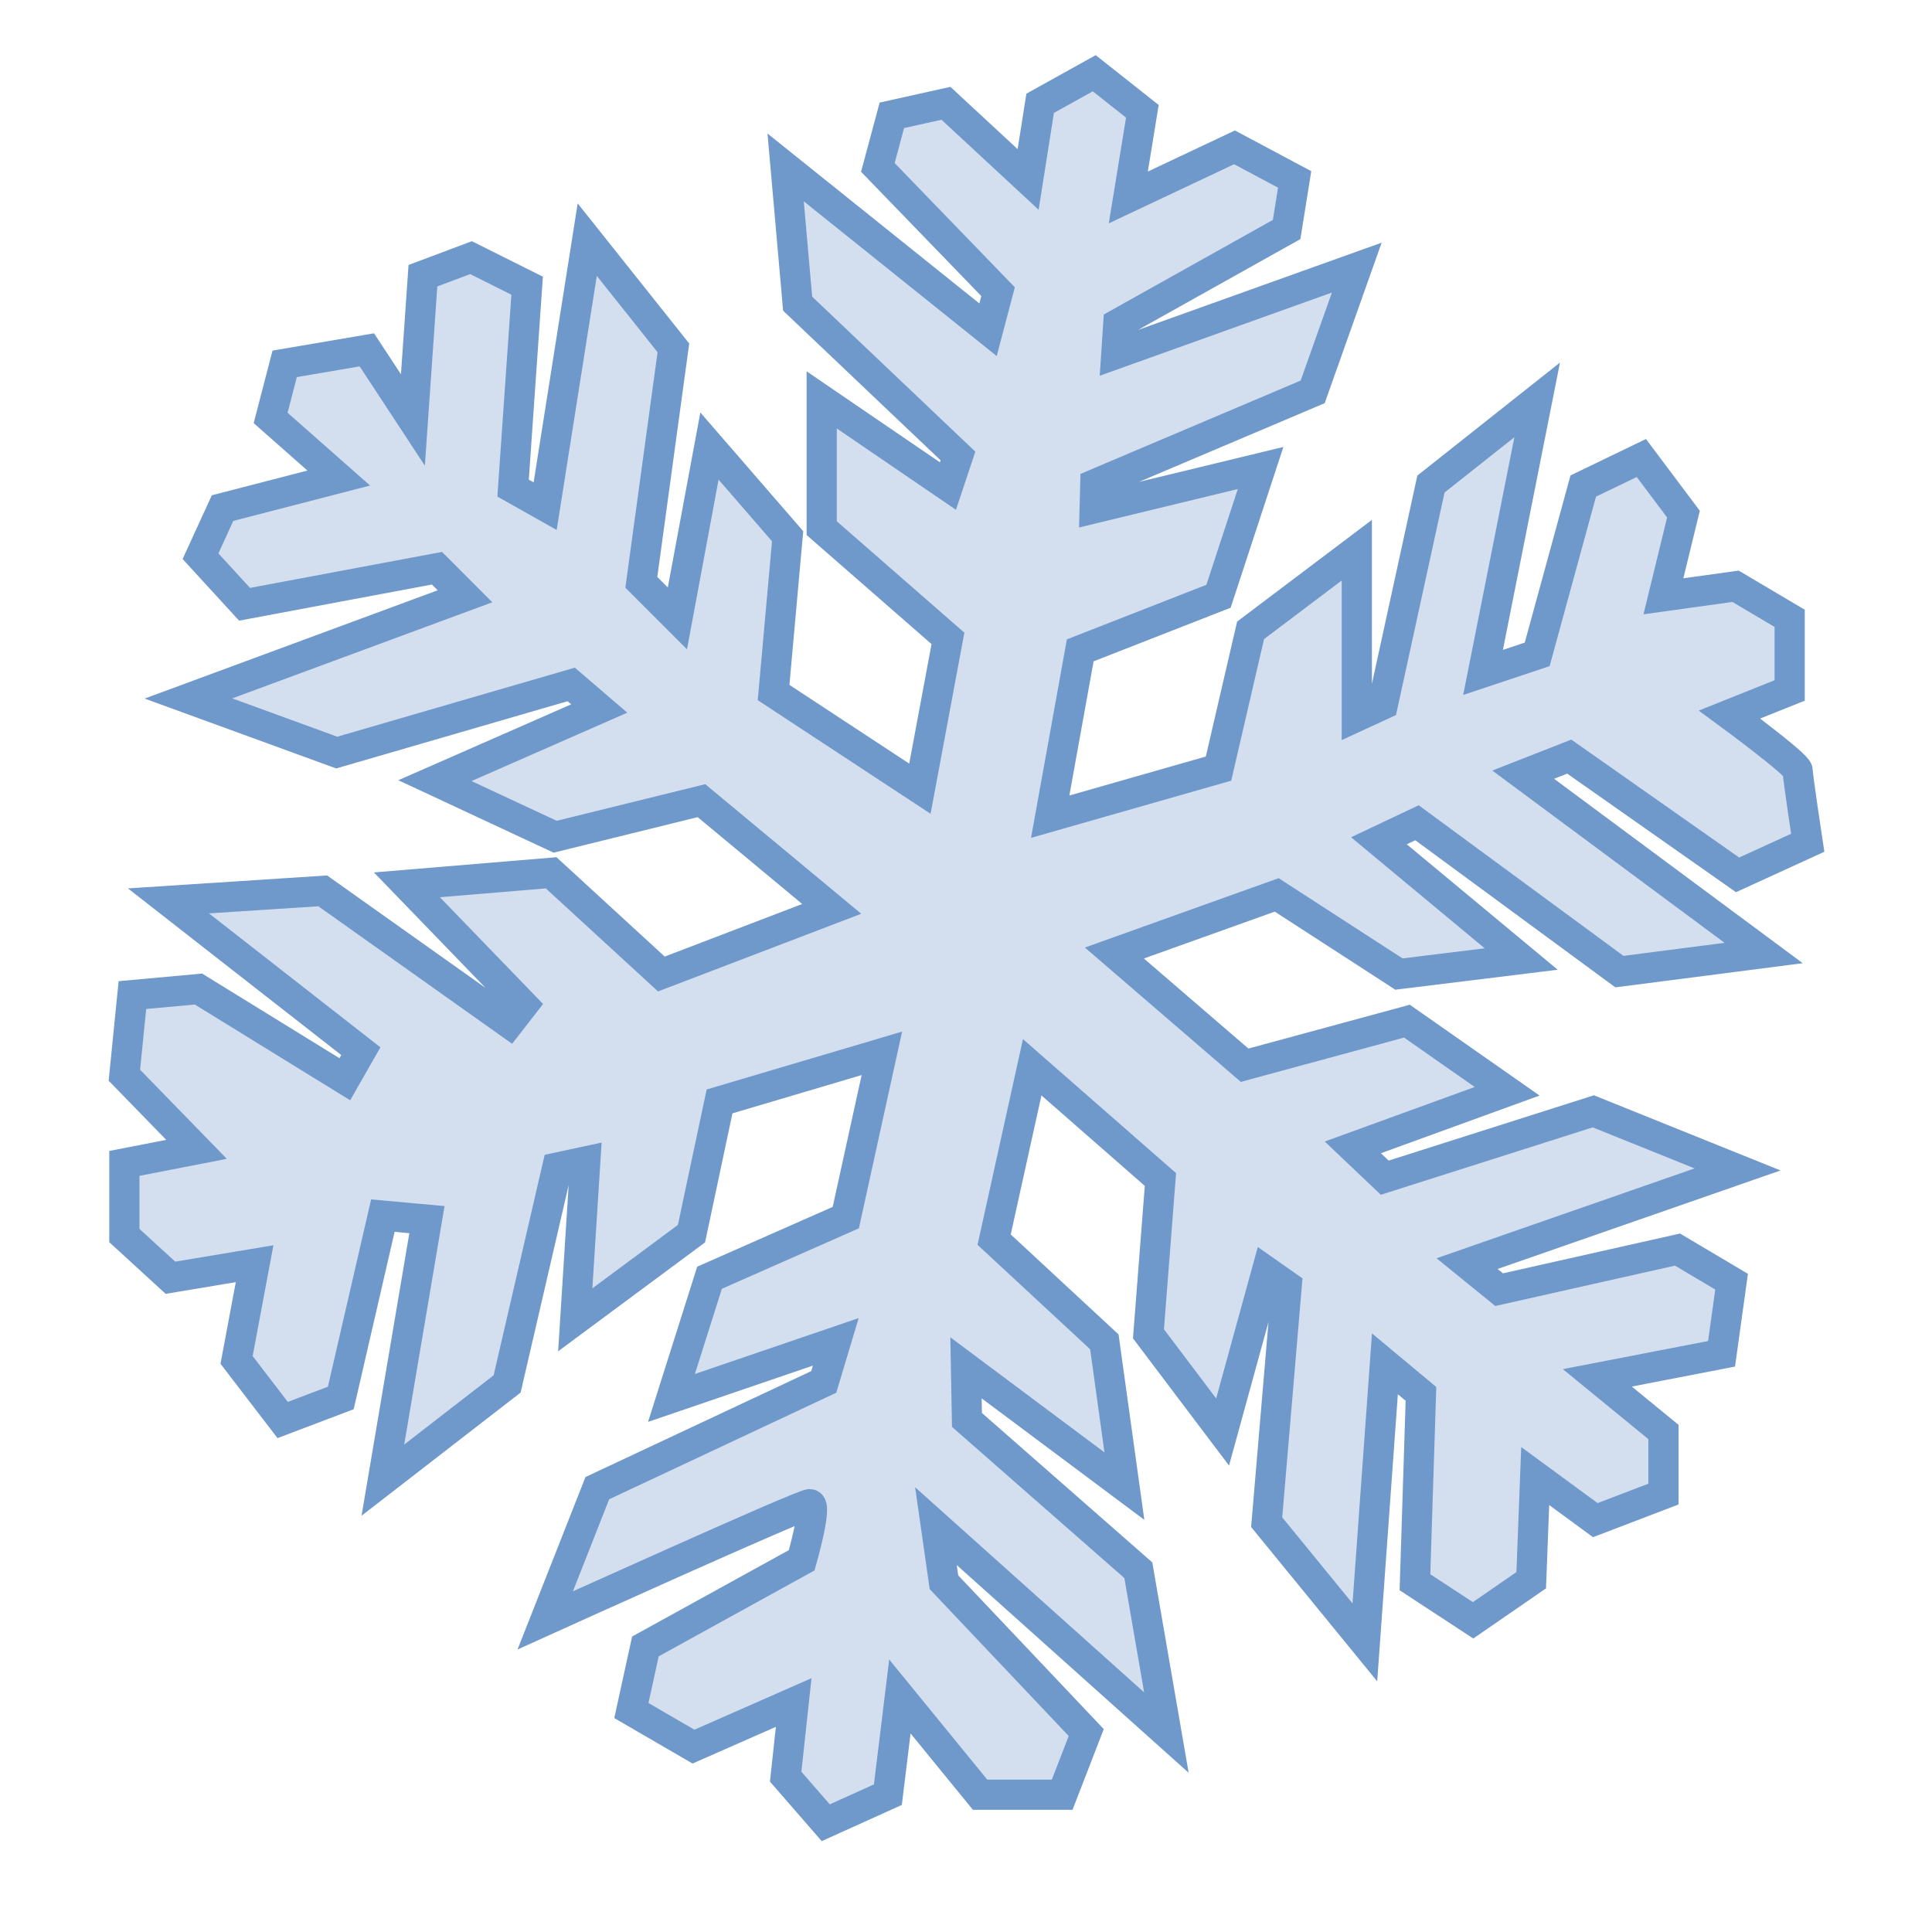 <?xml version="1.0" encoding="utf-8"?>
<!-- Generator: Adobe Illustrator 16.0.0, SVG Export Plug-In . SVG Version: 6.00 Build 0)  -->
<!DOCTYPE svg PUBLIC "-//W3C//DTD SVG 1.1//EN" "http://www.w3.org/Graphics/SVG/1.1/DTD/svg11.dtd">
<svg version="1.1" id="Ebene_2" xmlns="http://www.w3.org/2000/svg" xmlns:xlink="http://www.w3.org/1999/xlink" x="0px" y="0px"
	 width="64px" height="64px" viewBox="0 0 64 64" enable-background="new 0 0 64 64" xml:space="preserve">
<path fill="#D3DEEF" stroke="#6F98CB" stroke-miterlimit="10" d="M30.473,26.126l0.929-4.979l-4.182-3.651v-4.249l4.182,2.854
	l0.332-0.996l-5.311-5.045l-0.398-4.514l6.705,5.377l0.332-1.261l-3.982-4.116l0.464-1.726l1.792-0.398l2.722,2.522l0.398-2.522
	l1.792-0.996l1.594,1.261l-0.465,2.854l3.518-1.66l1.992,1.062l-0.266,1.66l-5.576,3.12l-0.066,0.996l7.966-2.854l-1.461,4.116
	l-7.201,3.053l-0.021,0.8l5.497-1.331l-1.394,4.249l-4.581,1.792l-0.995,5.51l5.576-1.593l1.062-4.58l3.519-2.655v5.509l0.863-0.398
	l1.593-7.302l3.519-2.788l-1.793,9.028l1.793-0.598l1.526-5.576l1.925-0.929l1.395,1.859l-0.664,2.722l2.39-0.332l1.792,1.062v2.39
	l-1.991,0.797c0,0,2.257,1.659,2.257,1.858s0.332,2.39,0.332,2.39l-2.323,1.063l-5.576-3.917l-1.526,0.598l7.966,5.908l-4.779,0.616
	l-6.705-4.931l-1.261,0.597l4.713,3.917l-4.05,0.498l-4.049-2.622l-5.377,1.925l4.314,3.717l5.377-1.46l3.319,2.323l-5.111,1.858
	l1.057,1.004l6.909-2.198l4.779,1.925l-8.961,3.12l1.062,0.863l5.908-1.328l1.792,1.063l-0.332,2.39l-4.115,0.796l2.19,1.793v2.058
	l-2.257,0.863l-1.991-1.461l-0.133,3.452l-1.926,1.327l-1.925-1.261l0.199-6.24l-1.194-0.995l-0.664,9.227l-3.253-3.982l0.664-7.833
	l-0.664-0.465l-1.46,5.311l-2.456-3.253l0.397-5.111l-4.248-3.718l-1.261,5.709l3.651,3.386l0.664,4.779L32,45.311l0.032,1.726
	l5.677,4.979l0.929,5.377l-7.634-6.837l0.266,1.858l4.713,4.979l-0.796,2.058h-2.722l-2.655-3.253l-0.398,3.253l-2.058,0.93
	l-1.328-1.527l0.266-2.456l-3.319,1.461l-2.058-1.195l0.465-2.124l5.178-2.854c0,0,0.531-1.858,0.266-1.858s-8.763,3.85-8.763,3.85
	l1.726-4.381l7.501-3.519l0.398-1.327l-5.443,1.858l1.261-3.982l4.514-1.992l1.195-5.442l-5.377,1.593l-0.93,4.381l-3.85,2.854
	l0.332-5.244l-0.929,0.199l-1.66,7.169l-4.116,3.187l1.46-8.63l-1.46-0.133l-1.394,6.041l-1.925,0.73l-1.527-1.991l0.597-3.187
	l-2.788,0.465L4.12,40.929v-2.39l2.39-0.465l-2.39-2.456l0.266-2.655l2.19-0.199l4.846,2.987l0.531-0.929L5.58,29.843l5.111-0.332
	l6.173,4.381l0.465-0.598l-3.85-3.983l4.779-0.398l3.651,3.352l5.643-2.157l-4.315-3.585l-4.846,1.195l-3.983-1.858l5.443-2.39
	l-0.929-0.797l-7.767,2.257l-4.912-1.792l9.161-3.385l-0.929-0.93l-6.373,1.195l-1.46-1.593l0.73-1.593l3.85-0.996l-2.257-1.991
	l0.465-1.792l2.722-0.464l1.526,2.323l0.332-4.779l1.593-0.598l1.859,0.929l-0.465,6.705l1.062,0.598l1.394-8.829l2.854,3.585
	l-1.062,7.767l1.195,1.195l1.062-5.709l2.589,2.987l-0.465,5.178L30.473,26.126z"/>
<path fill="#BCCBE6" stroke="#70BEE6" stroke-miterlimit="10" d="M2.893,11.456"/>
</svg>
